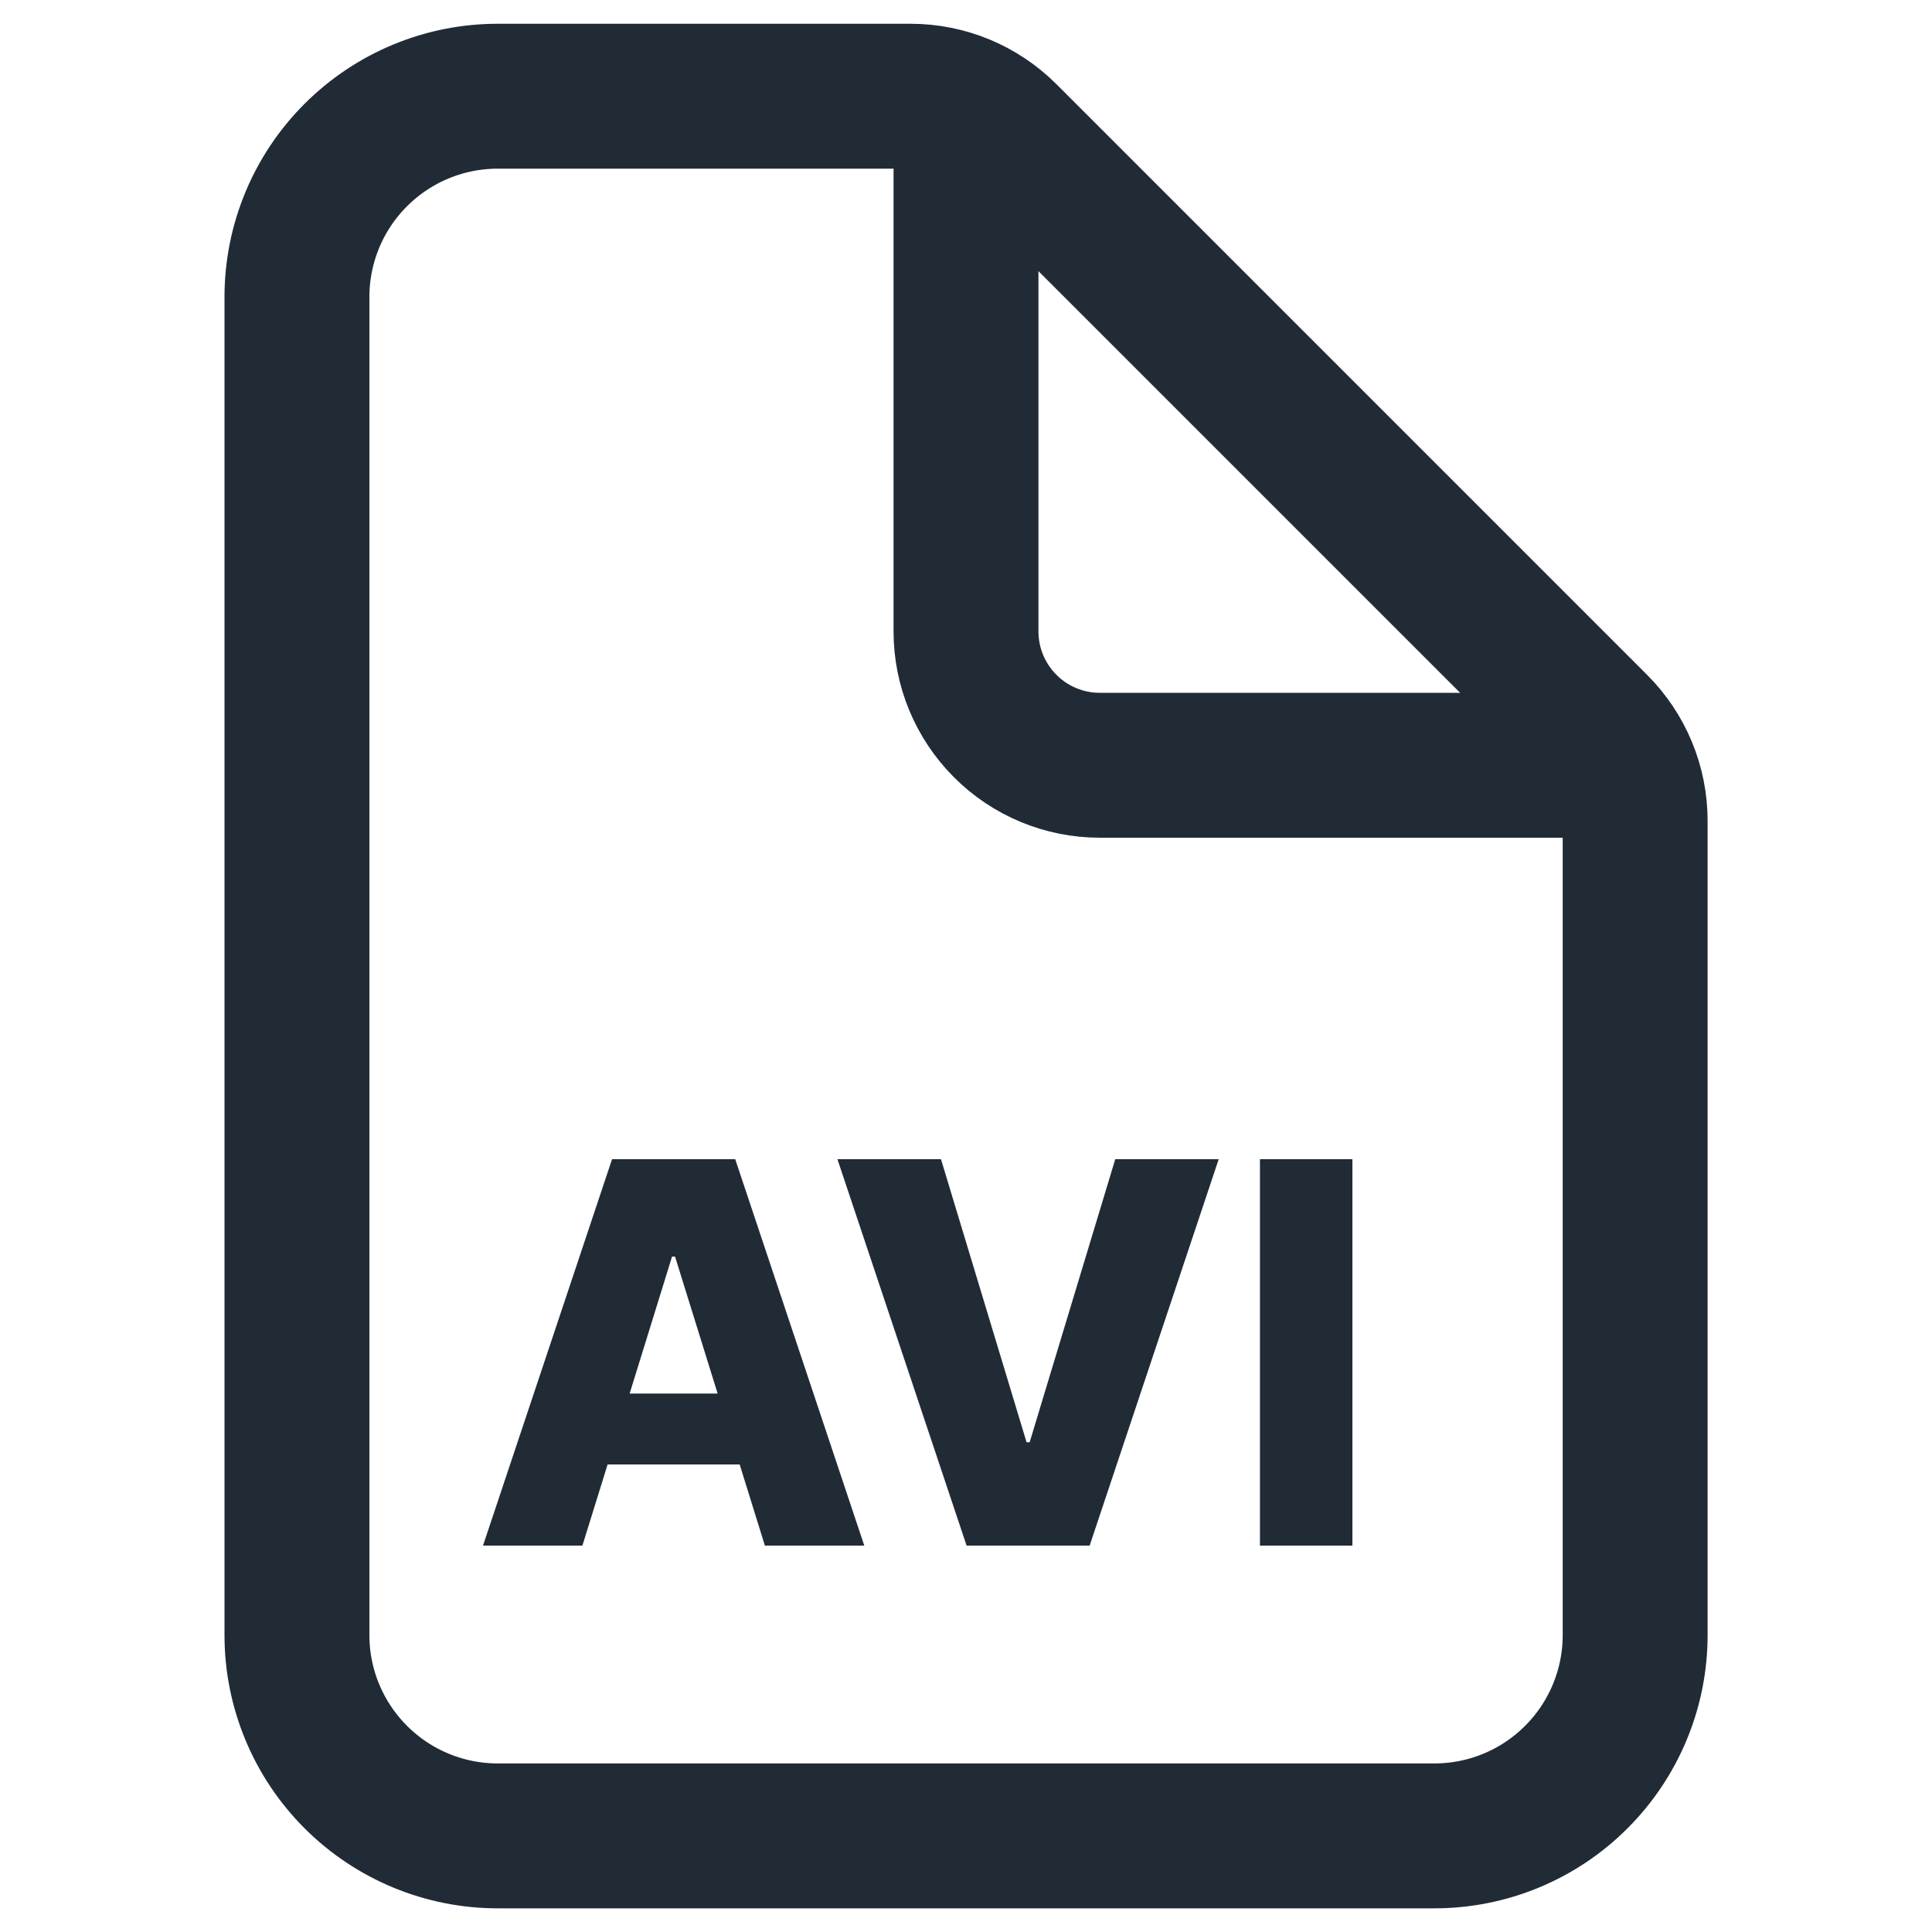 <svg width="30" height="30" viewBox="0 0 20 20" fill="none" xmlns="http://www.w3.org/2000/svg">
<path d="M16.927 8.496V16.927C16.927 17.478 16.708 18.006 16.318 18.396C15.929 18.786 15.4 19.005 14.849 19.005H5.152C4.601 19.005 4.073 18.786 3.683 18.396C3.293 18.006 3.074 17.478 3.074 16.927V3.074C3.074 2.523 3.293 1.994 3.683 1.605C4.073 1.215 4.601 0.996 5.152 0.996H9.427C9.794 0.996 10.146 1.142 10.406 1.402L16.521 7.517C16.781 7.777 16.927 8.129 16.927 8.496Z" stroke="#212B36" stroke-width="1.5" stroke-linejoin="round"/>
<path d="M10 1.342V6.537C10 6.904 10.146 7.256 10.406 7.516C10.665 7.776 11.018 7.922 11.385 7.922H16.58" stroke="#212B36" stroke-width="1.5" stroke-linecap="round" stroke-linejoin="round"/>
<path d="M6.029 16L6.29 15.16H7.657L7.918 16H8.947L7.611 12H6.336L5 16H6.029ZM6.518 14.426L6.957 13.008H6.988L7.429 14.426H6.518Z" fill="#212B36"/>
<path d="M9.741 12H8.669L10.006 16H11.28L12.616 12H11.545L10.659 14.93H10.627L9.741 12Z" fill="#212B36"/>
<path d="M14 12H13.043V16H14V12Z" fill="#212B36"/>
</svg>
